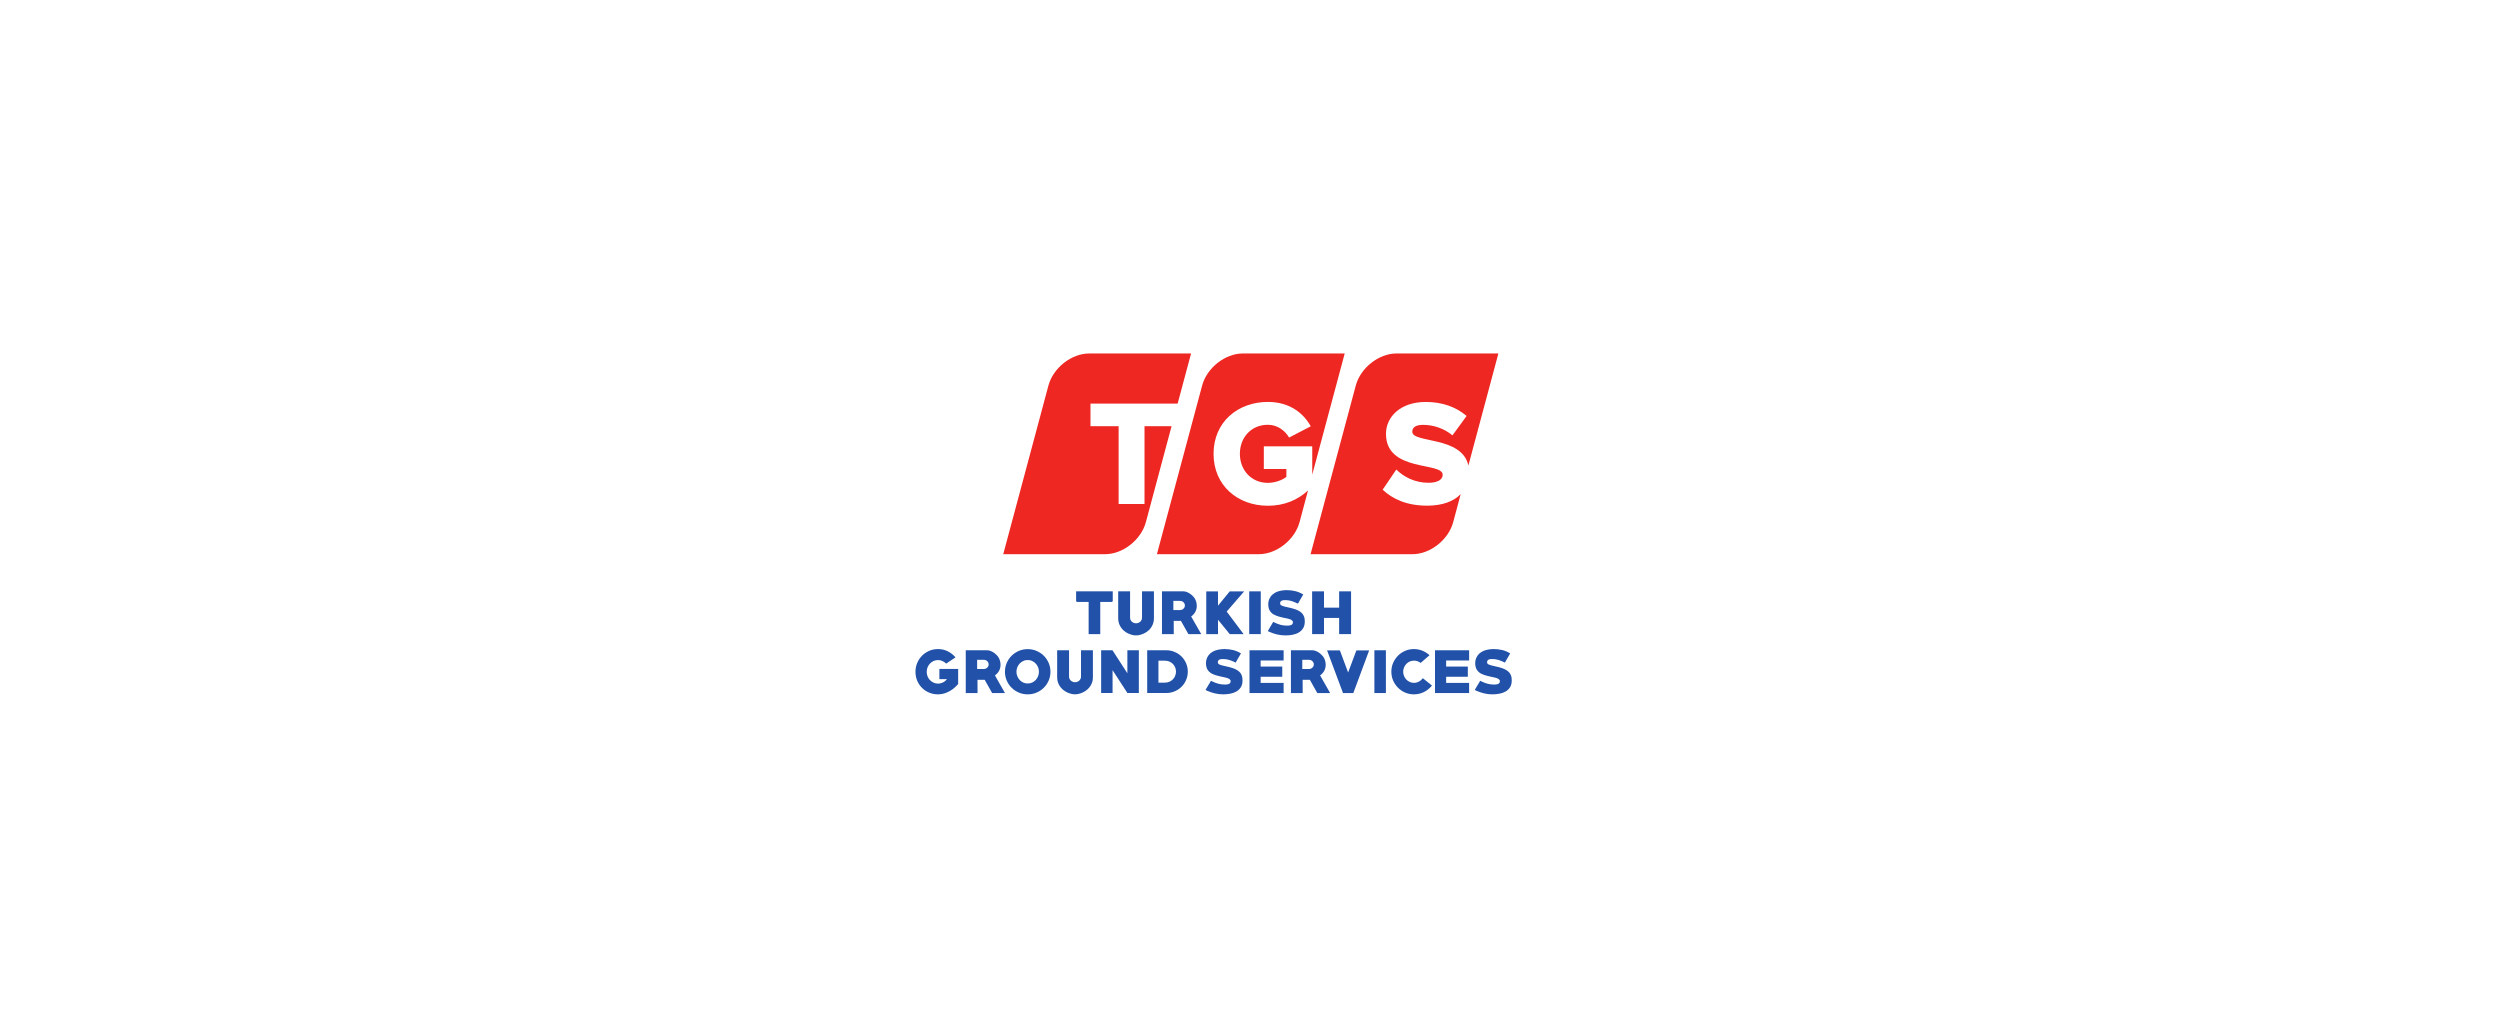 <?xml version="1.0" encoding="UTF-8" standalone="no"?>
<svg
   xmlns:dc="http://purl.org/dc/elements/1.1/"
   xmlns:cc="http://creativecommons.org/ns#"
   xmlns:rdf="http://www.w3.org/1999/02/22-rdf-syntax-ns#"
   xmlns:svg="http://www.w3.org/2000/svg"
   xmlns="http://www.w3.org/2000/svg"
   viewBox="0 0 308.477 127.257"
   height="127.257"
   width="308.477"
   xml:space="preserve"
   id="svg2"
   version="1.1"><defs
     id="defs6"><clipPath
       id="clipPath18"
       clipPathUnits="userSpaceOnUse"><path
         id="path16"
         d="M 0,95.443 H 231.358 V 0 H 0 Z" /></clipPath><clipPath
       id="clipPath42"
       clipPathUnits="userSpaceOnUse"><path
         id="path40"
         d="M 0,95.443 H 231.358 V 0 H 0 Z" /></clipPath><clipPath
       id="clipPath64"
       clipPathUnits="userSpaceOnUse"><path
         id="path62"
         d="M 0,95.443 H 231.358 V 0 H 0 Z" /></clipPath><clipPath
       id="clipPath80"
       clipPathUnits="userSpaceOnUse"><path
         id="path78"
         d="M 0,95.443 H 231.358 V 0 H 0 Z" /></clipPath><clipPath
       id="clipPath108"
       clipPathUnits="userSpaceOnUse"><path
         id="path106"
         d="M 0,95.443 H 231.358 V 0 H 0 Z" /></clipPath><clipPath
       id="clipPath128"
       clipPathUnits="userSpaceOnUse"><path
         id="path126"
         d="M 0,95.443 H 231.358 V 0 H 0 Z" /></clipPath><clipPath
       id="clipPath146"
       clipPathUnits="userSpaceOnUse"><path
         id="path144"
         d="M 0,95.443 H 231.358 V 0 H 0 Z" /></clipPath><clipPath
       id="clipPath162"
       clipPathUnits="userSpaceOnUse"><path
         id="path160"
         d="M 0,95.443 H 231.358 V 0 H 0 Z" /></clipPath></defs><g
     transform="matrix(1.333,0,0,-1.333,0,127.257)"
     id="g10"><g
       id="g12"><g
         clip-path="url(#clipPath18)"
         id="g14"><g
           transform="translate(132.11,48.659)"
           id="g20"><path
             id="path22"
             style="fill:#ee2722;fill-opacity:1;fill-rule:nonzero;stroke:none"
             d="m 0,0 c -1.88,0 -3.19,0.604 -4.124,1.479 l 1.266,1.867 c 0.67,-0.672 1.701,-1.227 2.982,-1.227 0.811,0 1.309,0.277 1.309,0.738 0,1.225 -5.248,0.207 -5.248,3.789 0,1.557 1.308,2.954 3.689,2.954 1.488,0 2.785,-0.448 3.773,-1.297 L 2.339,6.508 C 1.56,7.162 0.544,7.48 -0.375,7.48 -1.075,7.48 -1.38,7.242 -1.38,6.84 -1.38,5.768 3.226,6.459 3.812,3.715 L 6.59,14.088 h -9.433 c -1.642,0 -3.33,-1.334 -3.769,-2.973 l -4.184,-15.606 h 9.436 c 1.64,0 3.33,1.332 3.769,2.973 L 3.101,1.068 C 2.45,0.396 1.403,0 0,0" /></g><g
           transform="translate(105.943,56.016)"
           id="g24"><path
             id="path26"
             style="fill:#ee2722;fill-opacity:1;fill-rule:nonzero;stroke:none"
             d="M 0,0 V -7.203 H -2.396 V 0 H -5.001 V 2.088 H 3.066 L 4.311,6.73 h -9.434 c -1.645,0 -3.332,-1.334 -3.772,-2.972 l -4.181,-15.606 h 9.433 c 1.644,0 3.332,1.331 3.772,2.973 L 2.505,0 Z" /></g><g
           transform="translate(117.361,48.651)"
           id="g28"><path
             id="path30"
             style="fill:#ee2722;fill-opacity:1;fill-rule:nonzero;stroke:none"
             d="m 0,0 c -2.771,0 -5.027,1.855 -5.027,4.807 0,2.953 2.256,4.804 5.027,4.804 2.076,0 3.33,-1.099 3.971,-2.256 L 1.965,6.313 C 1.617,6.922 0.907,7.496 0,7.496 c -1.52,0 -2.59,-1.156 -2.59,-2.689 0,-1.52 1.07,-2.688 2.59,-2.688 0.684,0 1.381,0.279 1.714,0.557 V 3.4 H -0.374 V 5.502 H 4.109 V 2.881 l 3.004,11.215 h -9.431 c -1.642,0 -3.33,-1.334 -3.767,-2.973 L -10.27,-4.483 h 9.434 c 1.645,0 3.332,1.332 3.772,2.973 L 3.717,1.414 C 2.77,0.545 1.535,0 0,0" /></g></g></g><g
       transform="translate(102.934,39.746)"
       id="g32"><path
         id="path34"
         style="fill:#2151a8;fill-opacity:1;fill-rule:nonzero;stroke:none"
         d="M 0,0 H -1.087 V -2.977 H -2.163 V 0 H -3.247 L -3.322,0.076 V 0.981 H 0.069 V 0.076 Z" /></g><g
       id="g36"><g
         clip-path="url(#clipPath42)"
         id="g38"><g
           transform="translate(106.815,38.219)"
           id="g44"><path
             id="path46"
             style="fill:#2151a8;fill-opacity:1;fill-rule:nonzero;stroke:none"
             d="m 0,0 c 0,-0.18 -0.03,-0.348 -0.089,-0.508 -0.06,-0.16 -0.142,-0.305 -0.248,-0.435 -0.109,-0.131 -0.234,-0.241 -0.383,-0.334 -0.146,-0.094 -0.302,-0.166 -0.472,-0.217 -0.075,-0.022 -0.151,-0.043 -0.231,-0.059 -0.076,-0.011 -0.156,-0.015 -0.233,-0.015 -0.077,0 -0.157,0.004 -0.234,0.015 -0.076,0.016 -0.151,0.037 -0.228,0.059 -0.168,0.051 -0.328,0.123 -0.474,0.217 -0.143,0.093 -0.273,0.203 -0.378,0.334 -0.106,0.13 -0.191,0.275 -0.25,0.435 -0.06,0.16 -0.088,0.328 -0.088,0.508 v 2.508 h 1.101 V 0.066 c 0,-0.074 0.015,-0.142 0.044,-0.203 0.033,-0.068 0.071,-0.123 0.123,-0.168 0.051,-0.043 0.111,-0.082 0.178,-0.105 0.064,-0.026 0.134,-0.039 0.206,-0.039 0.075,0 0.146,0.013 0.212,0.039 0.066,0.023 0.123,0.062 0.175,0.105 0.052,0.045 0.092,0.1 0.122,0.168 0.033,0.061 0.046,0.129 0.046,0.203 V 2.508 H 0 Z" /></g><g
           transform="translate(110.003,36.77)"
           id="g48"><path
             id="path50"
             style="fill:#2151a8;fill-opacity:1;fill-rule:nonzero;stroke:none"
             d="M 0,0 -0.688,1.225 H -1.357 L -1.352,0 h -1.091 v 3.957 h 1.983 c 0.095,0 0.19,-0.016 0.291,-0.051 C -0.07,3.869 0.023,3.818 0.116,3.762 0.207,3.703 0.293,3.635 0.372,3.561 0.449,3.486 0.516,3.41 0.57,3.33 0.639,3.229 0.689,3.119 0.727,2.99 0.762,2.854 0.779,2.729 0.779,2.611 0.779,2.414 0.732,2.229 0.643,2.061 0.551,1.893 0.422,1.746 0.258,1.633 L 1.189,0 Z M -0.771,3.074 H -1.389 V 2.225 h 0.618 c 0.063,0 0.119,0.011 0.171,0.033 0.055,0.021 0.103,0.053 0.143,0.09 0.045,0.039 0.074,0.086 0.1,0.136 0.024,0.049 0.035,0.104 0.035,0.168 0,0.057 -0.011,0.114 -0.035,0.166 -0.026,0.051 -0.055,0.094 -0.1,0.135 -0.04,0.039 -0.088,0.07 -0.143,0.088 -0.052,0.022 -0.108,0.033 -0.171,0.033" /></g></g></g><g
       transform="translate(113.551,38.857)"
       id="g52"><path
         id="path54"
         style="fill:#2151a8;fill-opacity:1;fill-rule:nonzero;stroke:none"
         d="M 0,0 1.565,-2.088 H 0.28 l -1.086,1.332 v -1.332 h -1.086 v 3.957 h 1.086 V 0.541 L 0.28,1.869 h 1.336 z" /></g><path
       id="path56"
       style="fill:#2151a8;fill-opacity:1;fill-rule:nonzero;stroke:none"
       d="m 115.636,40.727 h 1.068 V 36.77 h -1.068 z" /><g
       id="g58"><g
         clip-path="url(#clipPath64)"
         id="g60"><g
           transform="translate(118.989,36.648)"
           id="g66"><path
             id="path68"
             style="fill:#2151a8;fill-opacity:1;fill-rule:nonzero;stroke:none"
             d="m 0,0 c -0.267,0 -0.528,0.033 -0.787,0.092 -0.261,0.064 -0.511,0.152 -0.747,0.262 -0.008,0 -0.024,0.009 -0.053,0.021 -0.023,0.02 -0.039,0.029 -0.039,0.035 0,0.002 0.007,0.016 0.022,0.039 0.012,0.024 0.027,0.055 0.05,0.09 0.02,0.037 0.043,0.074 0.073,0.123 0.026,0.045 0.05,0.092 0.078,0.139 0.056,0.095 0.115,0.181 0.164,0.269 0.052,0.084 0.084,0.147 0.107,0.184 0.045,-0.018 0.086,-0.037 0.127,-0.063 0.186,-0.089 0.369,-0.158 0.556,-0.212 0.182,-0.047 0.38,-0.073 0.589,-0.073 0.056,0 0.119,0.002 0.183,0.008 0.069,0.008 0.125,0.018 0.184,0.039 0.055,0.02 0.099,0.053 0.135,0.096 0.033,0.041 0.05,0.098 0.05,0.178 0,0.039 -0.007,0.072 -0.029,0.101 C 0.644,1.357 0.616,1.383 0.589,1.406 0.556,1.428 0.524,1.447 0.491,1.463 0.457,1.482 0.425,1.494 0.392,1.506 0.319,1.531 0.248,1.551 0.174,1.566 0.097,1.58 0.022,1.594 -0.052,1.611 -0.149,1.637 -0.249,1.658 -0.343,1.676 -0.437,1.697 -0.528,1.723 -0.618,1.748 -0.708,1.777 -0.794,1.807 -0.879,1.84 -0.964,1.875 -1.038,1.912 -1.11,1.953 -1.259,2.041 -1.376,2.16 -1.46,2.309 -1.547,2.461 -1.592,2.654 -1.592,2.9 c 0,0.086 0.013,0.17 0.03,0.256 0.018,0.088 0.047,0.17 0.083,0.248 0.074,0.159 0.169,0.284 0.292,0.387 0.12,0.105 0.249,0.184 0.395,0.244 0.145,0.055 0.298,0.096 0.457,0.121 0.161,0.024 0.316,0.035 0.479,0.035 0.259,0 0.519,-0.033 0.775,-0.095 C 1.175,4.035 1.417,3.93 1.649,3.789 1.562,3.643 1.479,3.502 1.399,3.363 1.321,3.225 1.239,3.084 1.157,2.941 0.961,3.037 0.771,3.115 0.586,3.176 0.399,3.24 0.198,3.27 -0.015,3.27 -0.063,3.27 -0.12,3.268 -0.174,3.262 -0.231,3.258 -0.283,3.242 -0.33,3.221 -0.378,3.205 -0.417,3.174 -0.447,3.133 -0.479,3.096 -0.494,3.041 -0.494,2.977 c 0,-0.045 0.011,-0.086 0.029,-0.123 0.027,-0.034 0.068,-0.069 0.13,-0.098 0.064,-0.027 0.141,-0.053 0.234,-0.08 C -0.011,2.654 0.092,2.629 0.198,2.607 0.308,2.588 0.422,2.563 0.541,2.529 0.657,2.5 0.772,2.463 0.89,2.426 1.008,2.387 1.117,2.34 1.222,2.285 1.325,2.227 1.417,2.16 1.499,2.086 1.581,2.008 1.646,1.918 1.692,1.813 1.729,1.736 1.755,1.647 1.771,1.559 1.782,1.473 1.79,1.381 1.79,1.293 1.79,1.035 1.737,0.824 1.632,0.658 1.526,0.488 1.388,0.359 1.22,0.264 1.05,0.164 0.858,0.096 0.644,0.057 0.431,0.02 0.216,0 0,0" /></g></g></g><g
       transform="translate(123.96,36.77)"
       id="g70"><path
         id="path72"
         style="fill:#2151a8;fill-opacity:1;fill-rule:nonzero;stroke:none"
         d="M 0,0 V 1.498 H -1.403 V 0 h -1.098 v 3.957 h 1.098 V 2.449 H 0 V 3.957 H 1.104 L 1.104,0 Z" /></g><g
       id="g74"><g
         clip-path="url(#clipPath80)"
         id="g76"><g
           transform="translate(86.82,31.193)"
           id="g82"><path
             id="path84"
             style="fill:#2151a8;fill-opacity:1;fill-rule:nonzero;stroke:none"
             d="m 0,0 c -0.295,0 -0.568,0.055 -0.822,0.164 -0.253,0.107 -0.474,0.256 -0.66,0.447 -0.189,0.186 -0.332,0.41 -0.44,0.661 -0.103,0.255 -0.156,0.527 -0.156,0.822 0,0.283 0.053,0.552 0.159,0.808 0.108,0.254 0.256,0.477 0.444,0.674 0.189,0.188 0.411,0.34 0.662,0.449 0.254,0.114 0.528,0.166 0.821,0.166 0.312,0 0.607,-0.064 0.888,-0.199 C 1.178,3.855 1.42,3.668 1.627,3.424 L 0.764,2.846 C 0.656,2.953 0.541,3.031 0.412,3.086 0.285,3.146 0.148,3.174 0.008,3.174 -0.145,3.174 -0.279,3.143 -0.41,3.084 -0.536,3.022 -0.646,2.945 -0.74,2.846 -0.834,2.746 -0.908,2.635 -0.961,2.502 -1.01,2.371 -1.037,2.234 -1.037,2.088 c 0,-0.149 0.027,-0.289 0.076,-0.42 0.053,-0.133 0.127,-0.248 0.221,-0.348 0.097,-0.099 0.209,-0.177 0.336,-0.236 0.129,-0.059 0.265,-0.09 0.418,-0.09 0.158,0 0.309,0.039 0.453,0.108 0.146,0.072 0.267,0.17 0.367,0.304 H 0.135 V 2.355 H 1.873 V 0.963 C 1.873,0.963 1.157,0 0,0" /></g><g
           transform="translate(91.837,31.314)"
           id="g86"><path
             id="path88"
             style="fill:#2151a8;fill-opacity:1;fill-rule:nonzero;stroke:none"
             d="M 0,0 -0.688,1.227 H -1.355 L -1.35,0 h -1.091 v 3.959 h 1.982 c 0.098,0 0.193,-0.016 0.291,-0.055 0.1,-0.033 0.193,-0.082 0.285,-0.14 C 0.209,3.703 0.293,3.639 0.373,3.561 0.452,3.486 0.518,3.41 0.572,3.33 0.639,3.232 0.691,3.117 0.727,2.984 0.764,2.855 0.78,2.734 0.78,2.615 0.78,2.416 0.732,2.232 0.645,2.063 0.553,1.893 0.426,1.748 0.259,1.635 L 1.189,0 Z M -0.77,3.08 H -1.387 V 2.225 h 0.617 c 0.063,0 0.118,0.013 0.174,0.035 0.055,0.019 0.102,0.051 0.143,0.09 0.041,0.039 0.071,0.084 0.096,0.132 0.023,0.053 0.037,0.108 0.037,0.17 0,0.063 -0.014,0.116 -0.037,0.166 C -0.382,2.867 -0.412,2.912 -0.453,2.953 -0.494,2.994 -0.541,3.021 -0.596,3.045 -0.652,3.064 -0.707,3.08 -0.77,3.08" /></g><g
           transform="translate(95.13,31.193)"
           id="g90"><path
             id="path92"
             style="fill:#2151a8;fill-opacity:1;fill-rule:nonzero;stroke:none"
             d="m 0,0 c -0.293,0 -0.566,0.055 -0.82,0.164 -0.254,0.107 -0.479,0.256 -0.666,0.447 -0.196,0.186 -0.342,0.41 -0.453,0.664 -0.112,0.254 -0.166,0.528 -0.166,0.819 0,0.287 0.054,0.556 0.166,0.814 0.111,0.252 0.257,0.477 0.453,0.668 0.187,0.186 0.412,0.334 0.666,0.445 0.254,0.11 0.527,0.165 0.82,0.165 0.291,0 0.564,-0.055 0.818,-0.165 C 1.078,3.91 1.301,3.762 1.49,3.576 1.682,3.385 1.83,3.16 1.941,2.908 2.051,2.65 2.107,2.381 2.107,2.094 2.107,1.803 2.051,1.529 1.941,1.275 1.83,1.021 1.682,0.797 1.49,0.611 1.301,0.42 1.078,0.271 0.818,0.164 0.564,0.055 0.291,0 0,0 M 0,3.178 C -0.148,3.178 -0.288,3.15 -0.414,3.086 -0.543,3.029 -0.65,2.949 -0.744,2.85 -0.837,2.754 -0.908,2.637 -0.961,2.508 -1.014,2.377 -1.041,2.236 -1.041,2.094 -1.041,1.947 -1.014,1.811 -0.961,1.68 -0.908,1.547 -0.837,1.43 -0.744,1.33 -0.65,1.231 -0.543,1.154 -0.414,1.092 -0.288,1.035 -0.148,1.006 0,1.006 c 0.148,0 0.291,0.029 0.414,0.086 0.13,0.062 0.238,0.139 0.33,0.238 0.093,0.1 0.164,0.217 0.217,0.35 C 1.016,1.811 1.04,1.947 1.04,2.094 1.04,2.236 1.016,2.377 0.961,2.508 0.908,2.637 0.837,2.754 0.744,2.85 0.652,2.949 0.544,3.029 0.414,3.086 0.291,3.15 0.148,3.178 0,3.178" /></g><g
           transform="translate(101.166,32.766)"
           id="g94"><path
             id="path96"
             style="fill:#2151a8;fill-opacity:1;fill-rule:nonzero;stroke:none"
             d="m 0,0 c 0,-0.18 -0.026,-0.354 -0.089,-0.51 -0.06,-0.162 -0.142,-0.304 -0.249,-0.433 -0.106,-0.129 -0.233,-0.244 -0.38,-0.334 -0.146,-0.096 -0.304,-0.168 -0.472,-0.219 -0.077,-0.025 -0.153,-0.045 -0.233,-0.055 -0.08,-0.012 -0.156,-0.021 -0.232,-0.021 -0.08,0 -0.158,0.009 -0.235,0.021 -0.077,0.01 -0.151,0.03 -0.226,0.055 -0.17,0.051 -0.326,0.123 -0.474,0.219 -0.145,0.09 -0.272,0.205 -0.38,0.334 -0.107,0.129 -0.188,0.271 -0.25,0.433 -0.06,0.156 -0.088,0.33 -0.088,0.51 v 2.508 h 1.1 V 0.066 c 0,-0.076 0.016,-0.144 0.045,-0.209 0.032,-0.062 0.072,-0.115 0.125,-0.164 0.049,-0.045 0.109,-0.078 0.176,-0.105 0.064,-0.026 0.136,-0.039 0.207,-0.039 0.074,0 0.146,0.013 0.211,0.039 0.063,0.027 0.123,0.06 0.175,0.105 0.052,0.049 0.092,0.102 0.122,0.164 0.033,0.065 0.046,0.133 0.046,0.209 V 2.508 H 0 Z" /></g></g></g><g
       transform="translate(104.357,31.32)"
       id="g98"><path
         id="path100"
         style="fill:#2151a8;fill-opacity:1;fill-rule:nonzero;stroke:none"
         d="M 0,0 -1.371,2.113 V 0 h -1.057 v 3.953 h 1.049 L 0,1.822 V 3.953 H 1.061 V 0 Z" /></g><g
       id="g102"><g
         clip-path="url(#clipPath108)"
         id="g104"><g
           transform="translate(107.962,31.318)"
           id="g110"><path
             id="path112"
             style="fill:#2151a8;fill-opacity:1;fill-rule:nonzero;stroke:none"
             d="M 0,0 H -1.77 V 3.955 H 0 C 0.277,3.955 0.533,3.904 0.773,3.799 1.018,3.697 1.229,3.555 1.407,3.379 1.586,3.199 1.73,2.988 1.832,2.748 1.936,2.504 1.988,2.25 1.988,1.977 1.988,1.705 1.936,1.447 1.832,1.209 1.73,0.965 1.586,0.756 1.407,0.578 1.229,0.397 1.018,0.258 0.773,0.156 0.533,0.051 0.277,0 0,0 M -0.122,2.99 H -0.73 V 0.959 h 0.608 c 0.143,0 0.276,0.027 0.399,0.08 0.125,0.055 0.235,0.127 0.325,0.221 0.093,0.09 0.166,0.197 0.216,0.324 0.053,0.121 0.078,0.252 0.078,0.393 0,0.14 -0.025,0.269 -0.078,0.396 C 0.768,2.496 0.695,2.604 0.602,2.697 0.512,2.785 0.402,2.859 0.277,2.914 0.154,2.967 0.021,2.99 -0.122,2.99" /></g><g
           transform="translate(113.226,31.193)"
           id="g114"><path
             id="path116"
             style="fill:#2151a8;fill-opacity:1;fill-rule:nonzero;stroke:none"
             d="m 0,0 c -0.266,0 -0.525,0.031 -0.789,0.094 -0.259,0.062 -0.508,0.152 -0.746,0.261 -0.007,0 -0.026,0.008 -0.049,0.02 -0.027,0.018 -0.045,0.029 -0.045,0.037 0,0.002 0.01,0.016 0.022,0.039 0.015,0.026 0.031,0.053 0.05,0.09 0.022,0.035 0.047,0.074 0.073,0.123 0.026,0.043 0.052,0.09 0.082,0.139 0.058,0.093 0.113,0.183 0.163,0.267 0.05,0.088 0.087,0.149 0.106,0.186 0.043,-0.018 0.088,-0.037 0.127,-0.061 0.186,-0.093 0.367,-0.162 0.557,-0.211 0.183,-0.05 0.379,-0.076 0.588,-0.076 0.054,0 0.119,0.002 0.183,0.006 0.069,0.01 0.127,0.02 0.184,0.039 0.055,0.02 0.099,0.053 0.133,0.094 0.037,0.043 0.052,0.105 0.052,0.184 0,0.035 -0.007,0.07 -0.028,0.099 C 0.643,1.359 0.615,1.383 0.586,1.406 0.555,1.43 0.523,1.449 0.488,1.465 0.457,1.48 0.422,1.494 0.393,1.508 0.32,1.531 0.248,1.553 0.174,1.566 0.098,1.578 0.021,1.596 -0.053,1.613 -0.152,1.637 -0.248,1.662 -0.344,1.68 -0.438,1.701 -0.529,1.723 -0.618,1.75 -0.711,1.777 -0.795,1.807 -0.879,1.842 -0.963,1.875 -1.043,1.908 -1.113,1.953 -1.26,2.047 -1.376,2.162 -1.463,2.311 -1.547,2.457 -1.592,2.656 -1.592,2.9 c 0,0.086 0.01,0.172 0.029,0.256 0.018,0.09 0.045,0.17 0.083,0.254 0.075,0.153 0.171,0.283 0.291,0.387 0.121,0.099 0.25,0.178 0.394,0.238 0.147,0.057 0.298,0.096 0.457,0.121 0.158,0.026 0.32,0.035 0.481,0.035 C 0.404,4.191 0.663,4.16 0.918,4.1 1.174,4.035 1.415,3.934 1.646,3.789 1.563,3.645 1.479,3.5 1.396,3.363 1.32,3.225 1.238,3.084 1.156,2.941 0.958,3.041 0.77,3.115 0.584,3.178 0.396,3.238 0.197,3.27 -0.016,3.27 -0.066,3.27 -0.119,3.268 -0.176,3.26 -0.23,3.258 -0.283,3.244 -0.33,3.225 -0.377,3.203 -0.42,3.176 -0.449,3.133 -0.479,3.096 -0.497,3.045 -0.497,2.979 c 0,-0.047 0.013,-0.088 0.032,-0.123 0.024,-0.038 0.069,-0.071 0.132,-0.098 0.06,-0.029 0.14,-0.057 0.231,-0.078 C -0.01,2.656 0.092,2.633 0.197,2.609 0.309,2.588 0.422,2.563 0.539,2.529 0.658,2.5 0.771,2.465 0.889,2.428 1.006,2.389 1.117,2.338 1.221,2.283 1.322,2.227 1.418,2.162 1.496,2.086 1.582,2.01 1.645,1.92 1.693,1.813 1.73,1.736 1.755,1.65 1.768,1.564 1.783,1.469 1.79,1.381 1.79,1.293 1.79,1.035 1.738,0.824 1.631,0.658 1.523,0.492 1.389,0.359 1.219,0.264 1.047,0.166 0.855,0.1 0.643,0.059 0.43,0.021 0.216,0 0,0" /></g></g></g><g
       transform="translate(115.662,31.314)"
       id="g118"><path
         id="path120"
         style="fill:#2151a8;fill-opacity:1;fill-rule:nonzero;stroke:none"
         d="M 0,0 V 3.959 H 3.158 V 3.014 H 1.031 V 2.451 H 3.033 V 1.508 H 1.031 V 0.939 H 3.158 V 0 Z" /></g><g
       id="g122"><g
         clip-path="url(#clipPath128)"
         id="g124"><g
           transform="translate(121.936,31.314)"
           id="g130"><path
             id="path132"
             style="fill:#2151a8;fill-opacity:1;fill-rule:nonzero;stroke:none"
             d="M 0,0 -0.688,1.227 H -1.356 L -1.351,0 H -2.44 v 3.959 h 1.98 c 0.098,0 0.193,-0.016 0.293,-0.055 0.1,-0.033 0.193,-0.082 0.283,-0.14 C 0.208,3.703 0.295,3.639 0.372,3.561 0.452,3.486 0.519,3.41 0.573,3.33 0.642,3.232 0.692,3.117 0.728,2.984 0.763,2.855 0.778,2.734 0.778,2.615 0.778,2.416 0.735,2.232 0.644,2.063 0.552,1.893 0.425,1.748 0.261,1.635 L 1.188,0 Z M -0.771,3.08 H -1.388 V 2.225 h 0.617 c 0.063,0 0.12,0.013 0.174,0.035 0.055,0.019 0.103,0.051 0.143,0.09 0.041,0.039 0.074,0.084 0.098,0.132 0.023,0.053 0.037,0.108 0.037,0.17 0,0.063 -0.014,0.116 -0.037,0.166 -0.024,0.049 -0.057,0.094 -0.098,0.135 -0.04,0.041 -0.088,0.068 -0.143,0.092 -0.054,0.019 -0.111,0.035 -0.174,0.035" /></g></g></g><g
       transform="translate(125.271,31.314)"
       id="g134"><path
         id="path136"
         style="fill:#2151a8;fill-opacity:1;fill-rule:nonzero;stroke:none"
         d="m 0,0 h -0.954 l -1.475,3.949 h 1.185 L -0.48,1.902 0.285,3.949 h 1.182 z" /></g><path
       id="path138"
       style="fill:#2151a8;fill-opacity:1;fill-rule:nonzero;stroke:none"
       d="m 127.222,35.273 h 1.064 v -3.959 h -1.064 z" /><g
       id="g140"><g
         clip-path="url(#clipPath146)"
         id="g142"><g
           transform="translate(130.884,31.193)"
           id="g148"><path
             id="path150"
             style="fill:#2151a8;fill-opacity:1;fill-rule:nonzero;stroke:none"
             d="m 0,0 c -0.293,0 -0.566,0.055 -0.818,0.166 -0.254,0.109 -0.475,0.262 -0.664,0.455 -0.19,0.192 -0.338,0.414 -0.448,0.664 -0.109,0.256 -0.161,0.526 -0.161,0.811 0,0.289 0.052,0.554 0.161,0.812 0.11,0.248 0.258,0.471 0.448,0.668 0.189,0.188 0.41,0.34 0.664,0.449 0.252,0.114 0.525,0.166 0.818,0.166 0.264,0 0.52,-0.048 0.766,-0.144 0.242,-0.1 0.47,-0.236 0.675,-0.42 L 0.626,2.91 C 0.428,3.051 0.221,3.121 0.005,3.121 -0.139,3.121 -0.271,3.094 -0.393,3.041 -0.516,2.986 -0.621,2.91 -0.71,2.813 -0.8,2.725 -0.869,2.611 -0.918,2.488 -0.971,2.363 -0.996,2.234 -0.996,2.096 -0.996,1.957 -0.971,1.828 -0.918,1.701 -0.869,1.576 -0.8,1.469 -0.71,1.375 -0.621,1.281 -0.516,1.207 -0.396,1.152 -0.275,1.092 -0.145,1.064 0,1.064 0.161,1.064 0.314,1.104 0.455,1.18 0.6,1.254 0.721,1.359 0.824,1.494 L 1.666,0.813 C 1.455,0.555 1.207,0.352 0.921,0.213 0.631,0.072 0.325,0 0,0" /></g></g></g><g
       transform="translate(132.833,31.314)"
       id="g152"><path
         id="path154"
         style="fill:#2151a8;fill-opacity:1;fill-rule:nonzero;stroke:none"
         d="M 0,0 V 3.959 H 3.158 V 3.014 H 1.03 V 2.451 H 3.037 V 1.508 H 1.03 V 0.939 H 3.158 V 0 Z" /></g><g
       id="g156"><g
         clip-path="url(#clipPath162)"
         id="g158"><g
           transform="translate(138.147,31.193)"
           id="g164"><path
             id="path166"
             style="fill:#2151a8;fill-opacity:1;fill-rule:nonzero;stroke:none"
             d="m 0,0 c -0.267,0 -0.526,0.031 -0.787,0.094 -0.261,0.062 -0.509,0.152 -0.747,0.261 -0.008,0 -0.026,0.008 -0.051,0.02 -0.025,0.018 -0.041,0.029 -0.041,0.037 0,0.002 0.007,0.016 0.02,0.039 0.014,0.026 0.029,0.053 0.048,0.09 0.024,0.035 0.047,0.074 0.073,0.123 0.027,0.043 0.054,0.09 0.082,0.139 0.06,0.093 0.115,0.183 0.164,0.267 0.051,0.088 0.088,0.149 0.107,0.186 0.044,-0.018 0.086,-0.037 0.126,-0.061 0.187,-0.093 0.37,-0.162 0.554,-0.211 0.185,-0.05 0.383,-0.076 0.592,-0.076 0.054,0 0.119,0.002 0.183,0.006 0.067,0.01 0.129,0.02 0.184,0.039 0.053,0.02 0.099,0.053 0.135,0.094 0.033,0.043 0.05,0.105 0.05,0.184 0,0.035 -0.009,0.07 -0.029,0.099 C 0.644,1.359 0.616,1.383 0.586,1.406 0.556,1.43 0.524,1.449 0.489,1.465 0.456,1.48 0.422,1.494 0.392,1.508 0.319,1.531 0.248,1.553 0.174,1.566 0.097,1.578 0.022,1.596 -0.052,1.613 -0.151,1.637 -0.246,1.662 -0.343,1.68 c -0.094,0.021 -0.185,0.043 -0.275,0.07 -0.09,0.027 -0.179,0.057 -0.261,0.092 -0.085,0.033 -0.161,0.066 -0.233,0.111 -0.147,0.094 -0.261,0.209 -0.35,0.358 -0.085,0.146 -0.13,0.345 -0.13,0.589 0,0.086 0.01,0.172 0.03,0.256 0.018,0.09 0.047,0.17 0.083,0.254 0.074,0.153 0.169,0.283 0.291,0.387 0.121,0.099 0.25,0.178 0.394,0.238 0.147,0.057 0.297,0.096 0.459,0.121 0.156,0.026 0.316,0.035 0.477,0.035 C 0.403,4.191 0.663,4.16 0.919,4.1 1.175,4.035 1.415,3.934 1.646,3.789 1.562,3.645 1.479,3.5 1.397,3.363 1.321,3.225 1.239,3.084 1.157,2.941 0.961,3.041 0.771,3.115 0.583,3.178 0.399,3.238 0.198,3.27 -0.015,3.27 -0.067,3.27 -0.12,3.268 -0.177,3.26 -0.231,3.258 -0.283,3.244 -0.33,3.225 -0.378,3.203 -0.419,3.176 -0.449,3.133 -0.479,3.096 -0.494,3.045 -0.494,2.979 c 0,-0.047 0.011,-0.088 0.03,-0.123 C -0.438,2.818 -0.397,2.785 -0.333,2.758 -0.271,2.729 -0.194,2.701 -0.103,2.68 -0.011,2.656 0.092,2.633 0.198,2.609 0.308,2.588 0.422,2.563 0.541,2.529 0.657,2.5 0.772,2.465 0.89,2.428 1.005,2.389 1.117,2.338 1.222,2.283 1.323,2.227 1.417,2.162 1.497,2.086 1.581,2.01 1.644,1.92 1.692,1.813 1.729,1.736 1.755,1.65 1.769,1.564 1.782,1.469 1.79,1.381 1.79,1.293 1.79,1.035 1.737,0.824 1.632,0.658 1.526,0.492 1.392,0.359 1.22,0.264 1.05,0.166 0.856,0.1 0.644,0.059 0.431,0.021 0.214,0 0,0" /></g></g></g></g></svg>